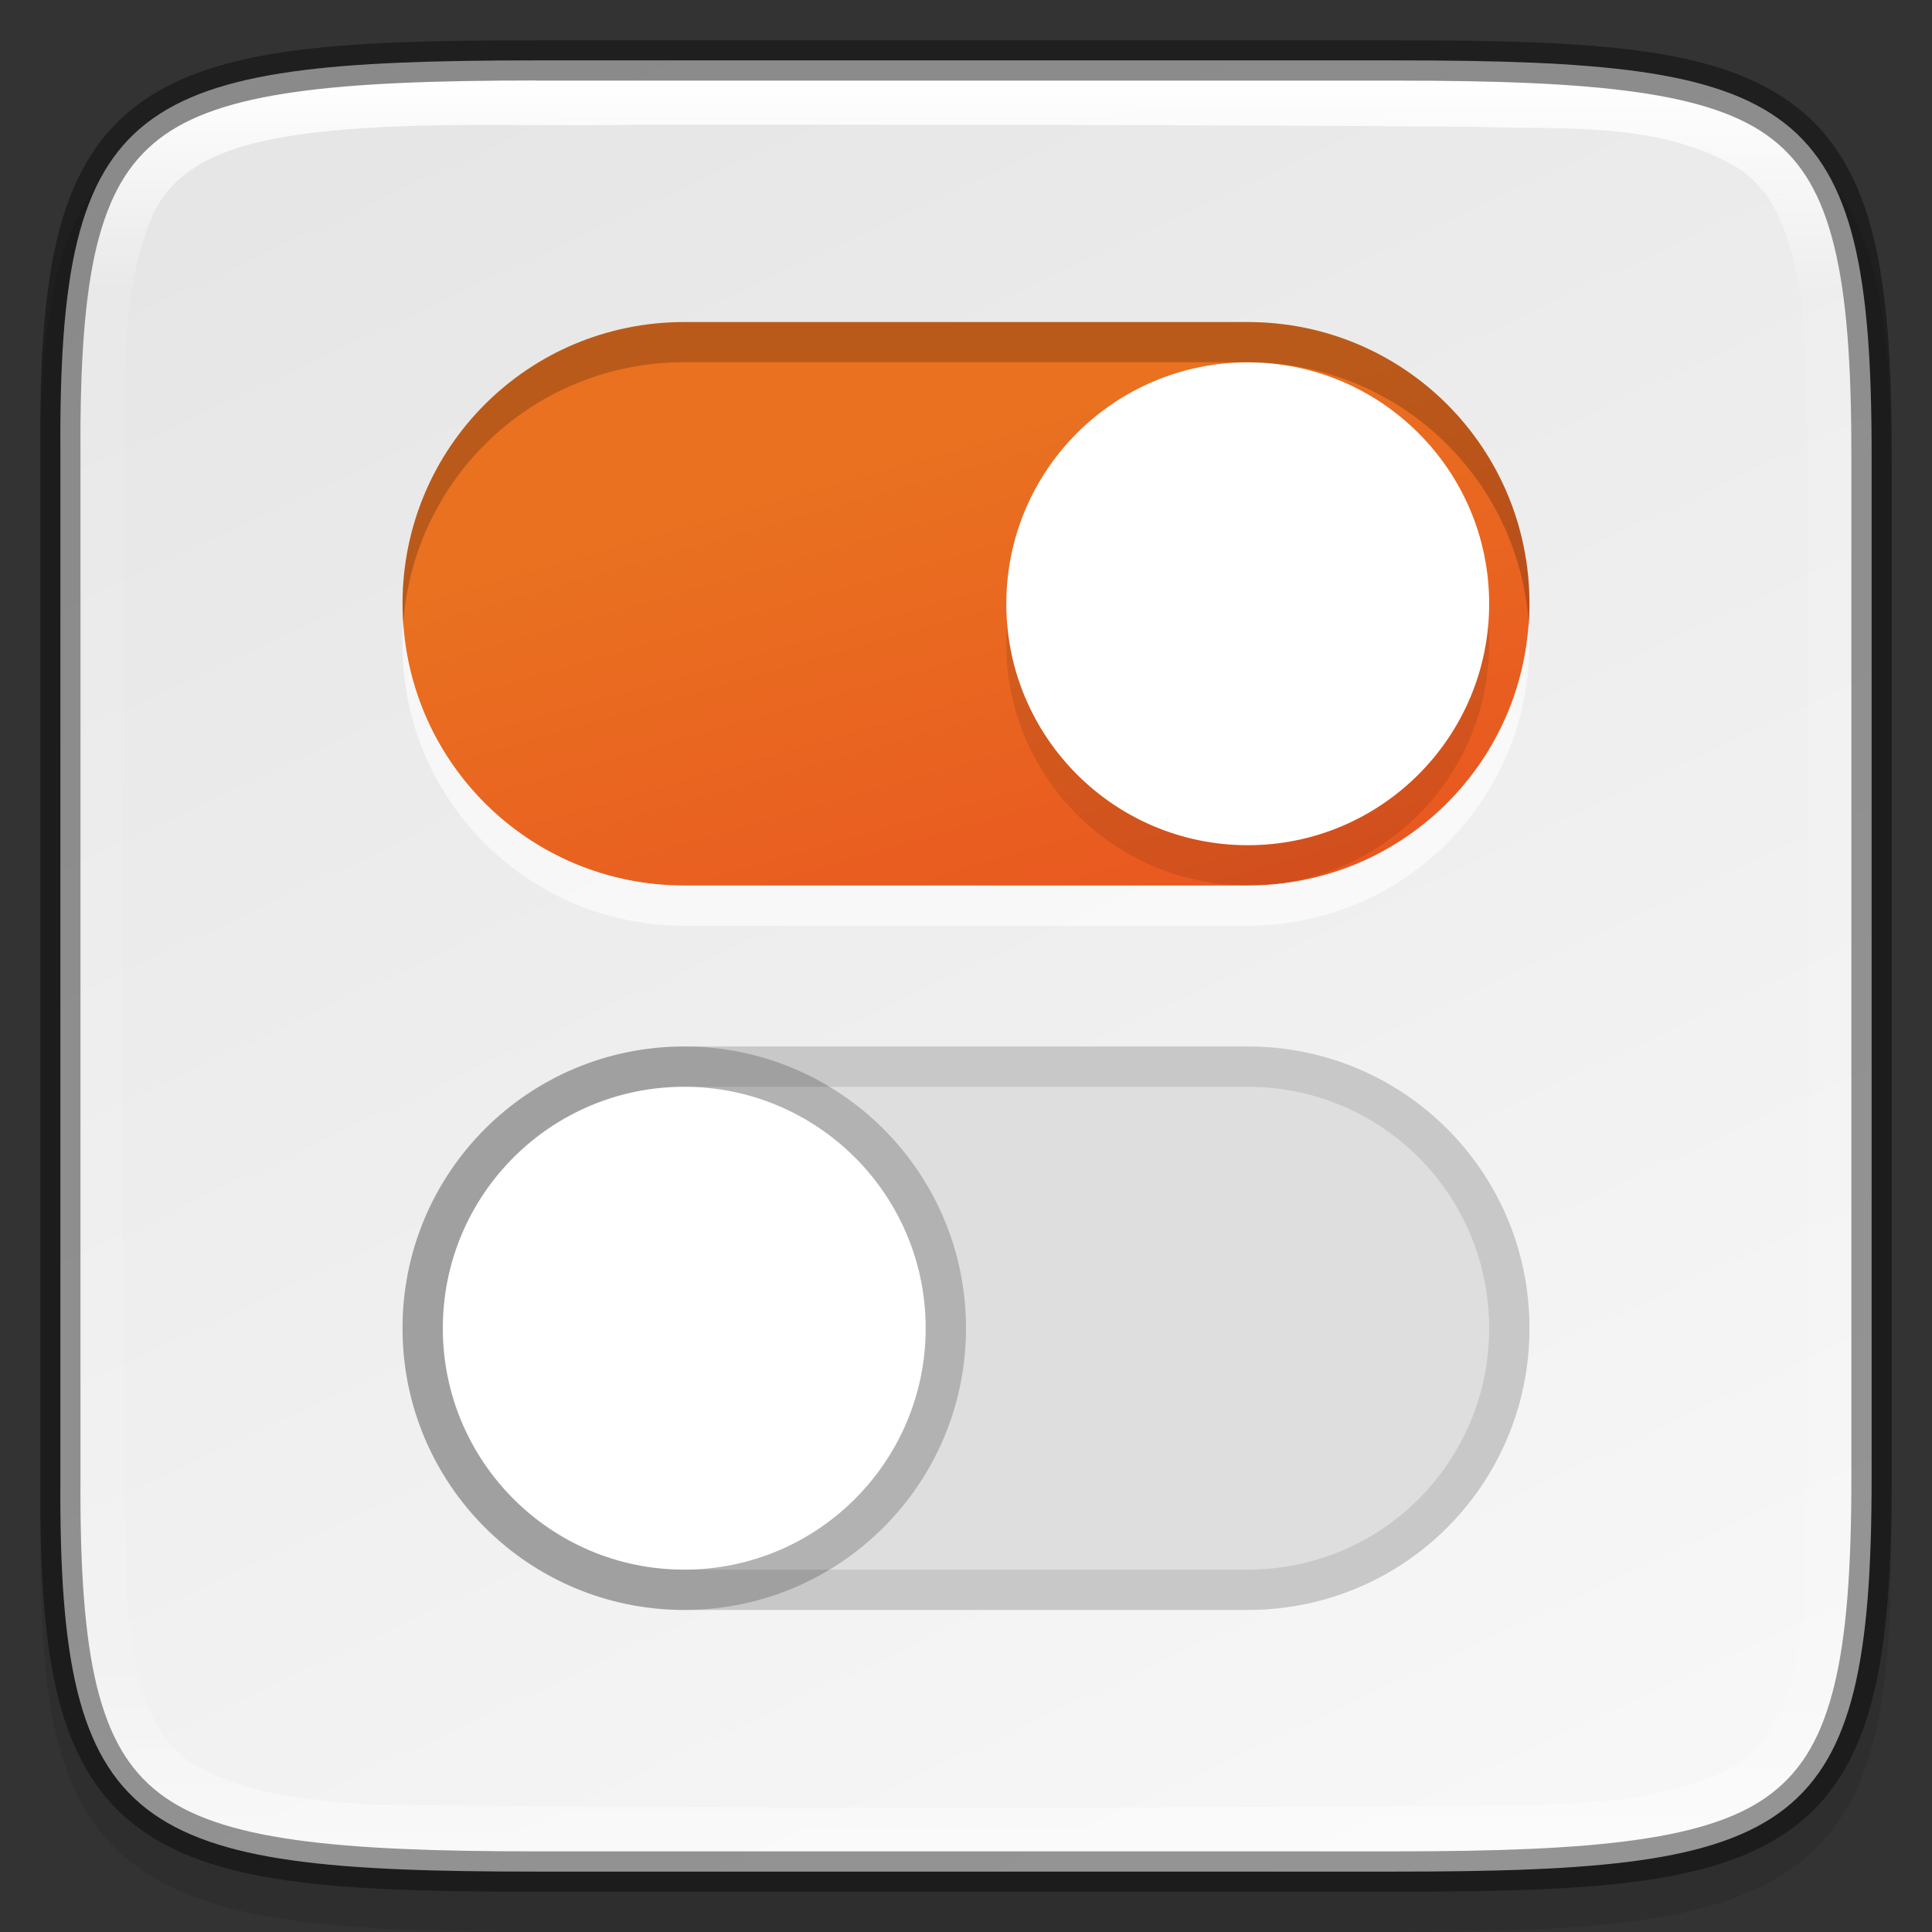 <?xml version="1.0" encoding="UTF-8" standalone="no"?>
<!-- Created with Inkscape (http://www.inkscape.org/) -->

<svg
   width="48"
   height="48"
   viewBox="0 0 12.7 12.7"
   version="1.1"
   id="svg5"
   inkscape:version="1.1.2 (0a00cf5339, 2022-02-04)"
   sodipodi:docname="utilities-tweak-tool.svg"
   xmlns:inkscape="http://www.inkscape.org/namespaces/inkscape"
   xmlns:sodipodi="http://sodipodi.sourceforge.net/DTD/sodipodi-0.dtd"
   xmlns:xlink="http://www.w3.org/1999/xlink"
   xmlns="http://www.w3.org/2000/svg"
   xmlns:svg="http://www.w3.org/2000/svg">
  <rect x="0" y="0" width="12.7" height="12.7" fill="#333333" stroke="none"/>
  <sodipodi:namedview
     id="namedview7"
     pagecolor="#ffffff"
     bordercolor="#666666"
     borderopacity="1.0"
     inkscape:pageshadow="2"
     inkscape:pageopacity="0.0"
     inkscape:pagecheckerboard="0"
     inkscape:document-units="px"
     showgrid="false"
     units="px"
     height="48px"
     showguides="true"
     inkscape:zoom="16.541667"
     inkscape:cx="24"
     inkscape:cy="24"
     inkscape:window-width="1920"
     inkscape:window-height="1017"
     inkscape:window-x="0"
     inkscape:window-y="0"
     inkscape:window-maximized="1"
     inkscape:current-layer="svg5" />
  <defs
     id="defs2">
    <linearGradient
       inkscape:collect="always"
       id="linearGradient1871">
      <stop
         style="stop-color:#ffffff;stop-opacity:1;"
         offset="0"
         id="stop1867" />
      <stop
         style="stop-color:#ffffff;stop-opacity:0.1"
         offset="0.12"
         id="stop2515" />
      <stop
         style="stop-color:#ffffff;stop-opacity:0.102"
         offset="0.9"
         id="stop2581" />
      <stop
         style="stop-color:#ffffff;stop-opacity:0.502"
         offset="1"
         id="stop1869" />
    </linearGradient>
    <linearGradient
       inkscape:collect="always"
       xlink:href="#linearGradient1871"
       id="linearGradient867"
       x1="10.295"
       y1="0.171"
       x2="10.295"
       y2="11.812"
       gradientUnits="userSpaceOnUse"
       gradientTransform="translate(-6.766,0.358)" />
    <linearGradient
       inkscape:collect="always"
       id="linearGradient1331">
      <stop
         style="stop-color:#e6e6e6;stop-opacity:1"
         offset="0"
         id="stop1327" />
      <stop
         style="stop-color:#f7f7f7;stop-opacity:1"
         offset="1"
         id="stop1329" />
    </linearGradient>
    <linearGradient
       inkscape:collect="always"
       xlink:href="#linearGradient1331"
       id="linearGradient2245"
       x1="3.528"
       y1="0.397"
       x2="9.135"
       y2="12.361"
       gradientUnits="userSpaceOnUse" />
    <linearGradient
       inkscape:collect="always"
       xlink:href="#linearGradient4938"
       id="linearGradient4940"
       x1="8.996"
       y1="2.117"
       x2="10.054"
       y2="5.821"
       gradientUnits="userSpaceOnUse" />
    <linearGradient
       inkscape:collect="always"
       id="linearGradient4938">
      <stop
         style="stop-color:#e97120;stop-opacity:1"
         offset="0"
         id="stop4934" />
      <stop
         style="stop-color:#e95420;stop-opacity:1"
         offset="1"
         id="stop4936" />
    </linearGradient>
  </defs>
  <path
     d="m 3.614,0.529 c -0.694,0 -1.24,0.013 -1.69,0.076 C 1.475,0.668 1.107,0.785 0.837,1.008 0.568,1.231 0.426,1.536 0.351,1.909 c -0.075,0.373 -0.089,0.827 -0.086,1.405 v 3.301 3.302 c -0.003,0.576 0.011,1.03 0.086,1.403 0.075,0.373 0.217,0.678 0.486,0.901 0.269,0.223 0.637,0.34 1.087,0.403 0.449,0.063 0.996,0.076 1.69,0.076 h 5.473 c 0.694,0 1.24,-0.013 1.688,-0.076 0.449,-0.063 0.815,-0.18 1.084,-0.404 0.268,-0.223 0.41,-0.528 0.485,-0.901 0.075,-0.373 0.091,-0.826 0.091,-1.403 V 6.615 3.312 c 0,-0.577 -0.016,-1.03 -0.091,-1.403 C 12.269,1.537 12.127,1.232 11.859,1.009 11.59,0.786 11.224,0.668 10.775,0.605 10.327,0.542 9.781,0.529 9.087,0.529 Z"
     style="color:#000000;font-style:normal;font-variant:normal;font-weight:normal;font-stretch:normal;font-size:medium;line-height:normal;font-family:sans-serif;font-variant-ligatures:normal;font-variant-position:normal;font-variant-caps:normal;font-variant-numeric:normal;font-variant-alternates:normal;font-feature-settings:normal;text-indent:0;text-align:start;text-decoration:none;text-decoration-line:none;text-decoration-style:solid;text-decoration-color:#000000;letter-spacing:normal;word-spacing:normal;text-transform:none;writing-mode:lr-tb;direction:ltr;text-orientation:mixed;dominant-baseline:auto;baseline-shift:baseline;text-anchor:start;white-space:normal;shape-padding:0;clip-rule:nonzero;display:inline;overflow:visible;visibility:visible;opacity:0.1;isolation:auto;mix-blend-mode:normal;color-interpolation:sRGB;color-interpolation-filters:linearRGB;solid-color:#000000;solid-opacity:1;vector-effect:none;fill:#000000;fill-opacity:1;fill-rule:nonzero;stroke:none;stroke-width:0.529;stroke-linecap:butt;stroke-linejoin:miter;stroke-miterlimit:4;stroke-dasharray:none;stroke-dashoffset:0;stroke-opacity:1;marker:none;color-rendering:auto;image-rendering:auto;shape-rendering:auto;text-rendering:auto;enable-background:accumulate"
     id="path1178" />
  <path
     d="m 3.528,0.397 c -2.649,0 -3.145,0.24 -3.131,2.579 v 3.374 3.374 c -0.014,2.339 0.482,2.579 3.131,2.579 h 5.644 c 2.648,0 3.131,-0.24 3.131,-2.579 V 6.35 2.976 c 0,-2.339 -0.483,-2.579 -3.131,-2.579 z"
     style="color:#000000;display:inline;overflow:visible;visibility:visible;fill:url(#linearGradient2245);fill-opacity:1;fill-rule:nonzero;stroke:none;stroke-width:0.265;marker:none;enable-background:accumulate"
     id="path908" />
  <path
     id="rect2694"
     style="fill:url(#linearGradient4940);stroke-width:0.265;stroke-linejoin:round"
     d="m 4.498,2.117 h 3.704 c 1.026,0 1.852,0.826 1.852,1.852 0,1.026 -0.826,1.852 -1.852,1.852 H 4.498 c -1.026,0 -1.852,-0.826 -1.852,-1.852 0,-1.026 0.826,-1.852 1.852,-1.852 z" />
  <path
     id="rect2930"
     style="fill:#dedede;stroke-width:0.265;stroke-linejoin:round"
     d="m 4.498,6.879 h 3.704 c 1.026,0 1.852,0.826 1.852,1.852 0,1.026 -0.826,1.852 -1.852,1.852 H 4.498 c -1.026,0 -1.852,-0.826 -1.852,-1.852 0,-1.026 0.826,-1.852 1.852,-1.852 z" />
  <path
     id="rect3290"
     style="opacity:0.1;fill:#000000;fill-opacity:1;stroke-width:0.265;stroke-linejoin:round"
     d="m 4.498,6.879 c -1.026,0 -1.852,0.826 -1.852,1.852 0,1.026 0.826,1.852 1.852,1.852 h 3.704 c 1.026,0 1.852,-0.826 1.852,-1.852 0,-1.026 -0.826,-1.852 -1.852,-1.852 z m 0,0.265 h 3.704 c 0.879,0 1.587,0.708 1.587,1.587 0,0.879 -0.708,1.587 -1.587,1.587 H 4.498 c -0.879,0 -1.587,-0.708 -1.587,-1.587 0,-0.879 0.708,-1.587 1.587,-1.587 z" />
  <path
     id="rect3543"
     style="opacity:0.2;fill:#000000;fill-opacity:1;stroke-width:0.265;stroke-linejoin:round"
     d="m 4.498,2.117 c -1.026,0 -1.852,0.826 -1.852,1.852 0,0.043 0.002,0.085 0.005,0.127 C 2.72,3.134 3.518,2.381 4.498,2.381 h 3.704 c 0.98,0 1.778,0.753 1.847,1.715 0.003,-0.042 0.005,-0.084 0.005,-0.127 0,-1.026 -0.826,-1.852 -1.852,-1.852 z" />
  <circle
     style="opacity:0.2;fill:#000000;fill-opacity:1;stroke-width:0.265;stroke-linejoin:round"
     id="path3871"
     cx="4.498"
     cy="8.731"
     r="1.852" />
  <circle
     style="fill:#ffffff;fill-opacity:1;stroke-width:0.258;stroke-linejoin:round"
     id="path3997"
     cx="4.498"
     cy="8.731"
     r="1.587" />
  <path
     id="rect4365"
     style="opacity:0.6;fill:#ffffff;fill-opacity:1;stroke-width:0.265;stroke-linejoin:round"
     d="m 2.65,4.101 c -0.003,0.044 -0.005,0.088 -0.005,0.132 0,1.026 0.826,1.852 1.852,1.852 h 3.704 c 1.026,0 1.852,-0.826 1.852,-1.852 0,-0.044 -0.002,-0.089 -0.005,-0.132 -0.067,0.964 -0.866,1.72 -1.847,1.72 H 4.498 c -0.982,0 -1.78,-0.756 -1.847,-1.72 z" />
  <circle
     style="opacity:0.1;fill:#000000;fill-opacity:1;stroke-width:0.265;stroke-linejoin:round"
     id="path4786"
     cx="8.202"
     cy="4.233"
     r="1.587" />
  <circle
     style="fill:#ffffff;fill-opacity:1;stroke-width:0.265;stroke-linejoin:round"
     id="path4592"
     cx="8.202"
     cy="3.969"
     r="1.587" />
  <path
     d="m 3.528,0.529 c -1.32,0 -2.082,0.073 -2.483,0.384 C 0.845,1.069 0.718,1.285 0.636,1.617 0.555,1.95 0.526,2.395 0.53,2.976 v 3.374 3.374 c -0.003,0.58 0.026,1.026 0.107,1.358 0.081,0.332 0.208,0.548 0.409,0.704 0.401,0.311 1.163,0.384 2.483,0.384 h 5.644 c 1.32,0 2.078,-0.073 2.477,-0.384 0.2,-0.156 0.326,-0.372 0.408,-0.704 0.082,-0.333 0.113,-0.778 0.113,-1.358 V 6.35 2.976 c 0,-0.58 -0.031,-1.025 -0.113,-1.358 C 11.975,1.285 11.849,1.069 11.649,0.914 11.25,0.602 10.492,0.529 9.172,0.529 Z m 0.636,0.29 c 1.838,2.196e-4 3.681,8.9958e-4 5.516,0.014 0.567,0.022 1.181,-0.039 1.7,0.246 0.343,0.184 0.41,0.595 0.468,0.943 0.046,0.583 0.024,1.175 0.037,1.765 0.006,2.244 0.02,4.49 -0.021,6.733 -0.043,0.392 -0.101,0.875 -0.476,1.096 -0.425,0.219 -0.92,0.24 -1.389,0.252 -2.513,0.018 -5.034,0.022 -7.547,-0.005 C 2.035,11.835 1.587,11.801 1.227,11.568 0.901,11.305 0.867,10.847 0.829,10.459 0.795,8.078 0.807,5.695 0.815,3.313 0.841,2.683 0.75,2.017 1.001,1.419 1.179,1.019 1.654,0.926 2.044,0.874 2.748,0.791 3.457,0.835 4.164,0.82 Z"
     style="color:#000000;display:inline;overflow:visible;visibility:visible;fill:url(#linearGradient867);fill-opacity:1;fill-rule:nonzero;stroke:none;stroke-width:0.265;marker:none;enable-background:accumulate"
     id="path1316" />
  <path
     d="m 3.528,0.265 c -1.328,0 -2.139,0.047 -2.645,0.44 -0.253,0.197 -0.413,0.48 -0.504,0.85 -0.091,0.37 -0.118,0.833 -0.114,1.422 v 3.373 3.374 c -0.003,0.589 0.024,1.051 0.114,1.421 0.091,0.37 0.251,0.653 0.504,0.85 0.506,0.393 1.317,0.44 2.645,0.44 h 5.644 c 1.328,0 2.136,-0.047 2.64,-0.44 0.252,-0.197 0.411,-0.479 0.502,-0.85 0.091,-0.37 0.121,-0.832 0.121,-1.422 V 6.35 2.976 c 0,-0.589 -0.03,-1.051 -0.121,-1.422 C 12.223,1.184 12.064,0.902 11.812,0.705 11.308,0.311 10.5,0.265 9.172,0.265 Z m 0,0.265 h 5.644 c 1.32,0 2.078,0.073 2.477,0.384 0.2,0.156 0.326,0.372 0.408,0.704 0.082,0.333 0.113,0.778 0.113,1.358 v 3.374 3.374 c 0,0.58 -0.031,1.025 -0.113,1.358 -0.082,0.333 -0.209,0.549 -0.408,0.704 -0.399,0.311 -1.157,0.384 -2.477,0.384 h -5.644 c -1.32,0 -2.082,-0.073 -2.483,-0.384 C 0.845,11.631 0.718,11.415 0.636,11.083 0.555,10.75 0.526,10.305 0.529,9.724 V 6.35 2.976 C 0.526,2.395 0.555,1.95 0.636,1.617 0.718,1.285 0.845,1.069 1.045,0.914 1.446,0.602 2.208,0.529 3.528,0.529 Z"
     style="color:#000000;display:inline;opacity:0.4;fill:#000000;stroke-width:0.265;-inkscape-stroke:none;enable-background:new"
     id="path1058" />
</svg>
